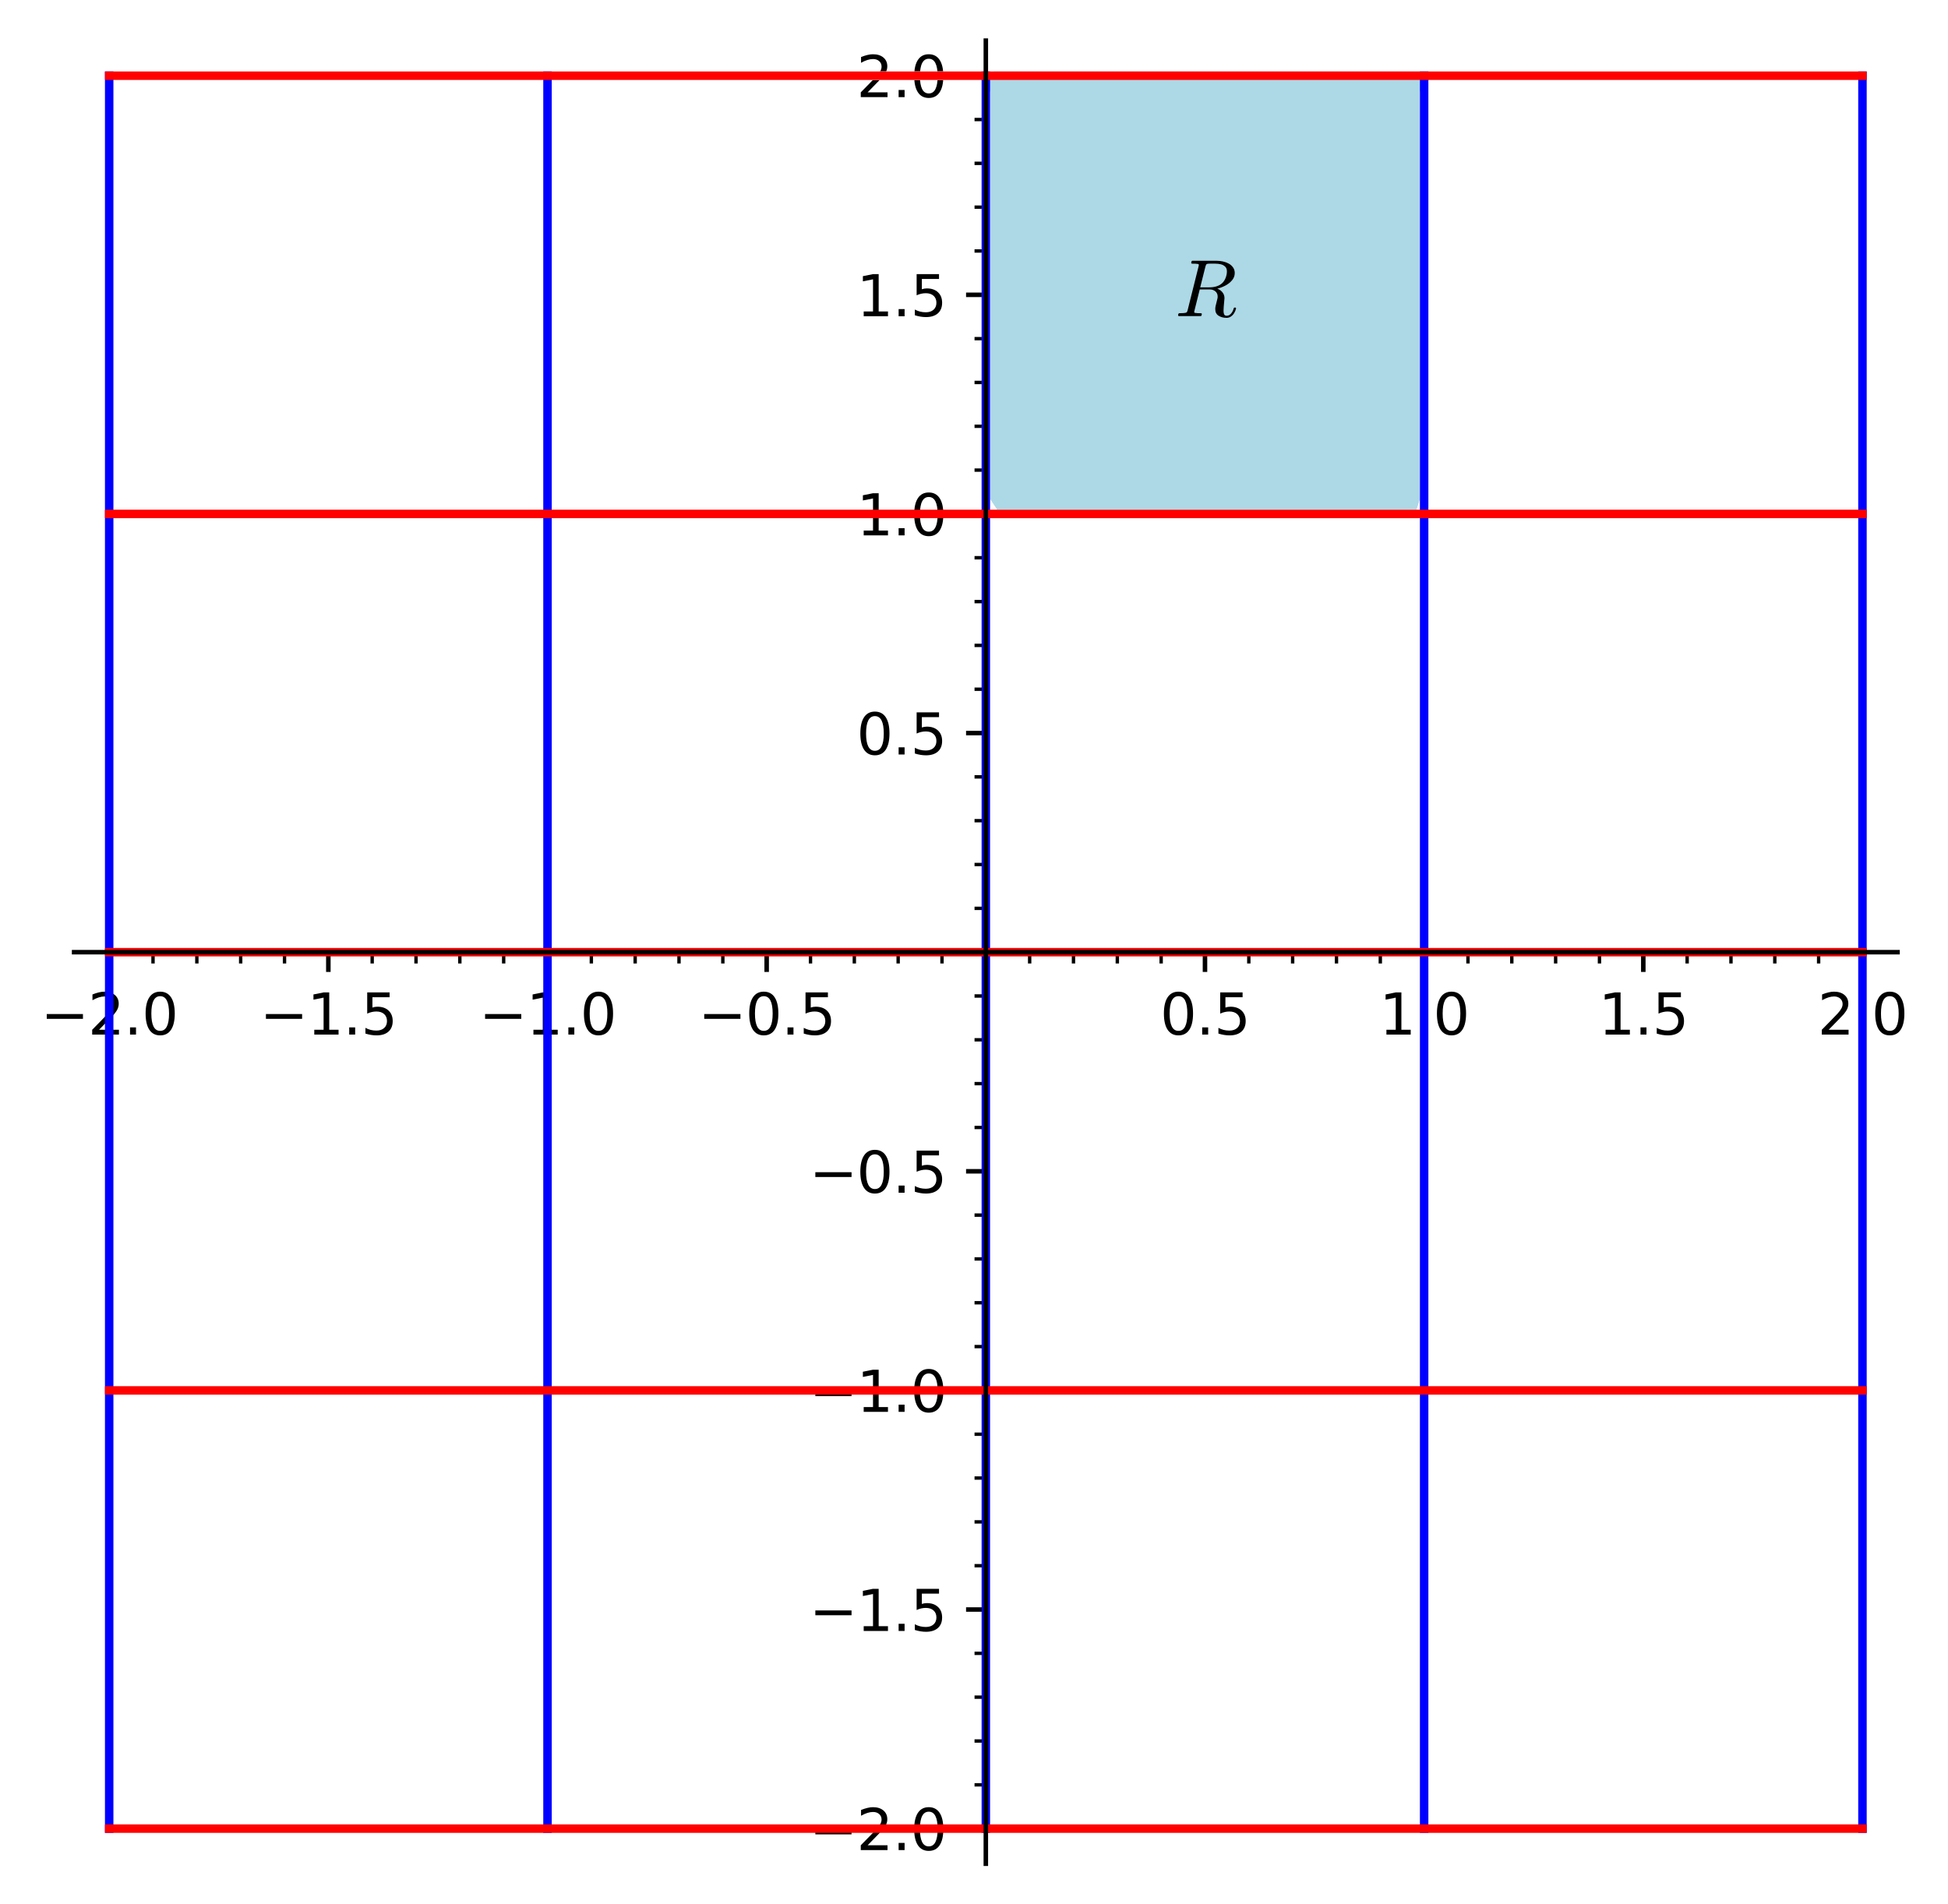 <?xml version="1.0" encoding="utf-8" standalone="no"?>
<!DOCTYPE svg PUBLIC "-//W3C//DTD SVG 1.1//EN"
  "http://www.w3.org/Graphics/SVG/1.1/DTD/svg11.dtd">
<svg xmlns:xlink="http://www.w3.org/1999/xlink" width="345.068pt" height="337.398pt" viewBox="0 0 345.068 337.398" xmlns="http://www.w3.org/2000/svg" version="1.1">
 <defs>
  <style type="text/css">*{stroke-linejoin: round; stroke-linecap: butt}</style>
 </defs>
 <g id="figure_1">
  <g id="patch_1">
   <path d="M 0 337.398 
L 345.068 337.398 
L 345.068 0 
L 0 0 
z
" style="fill: #ffffff"/>
  </g>
  <g id="axes_1">
   <g id="patch_2">
    <path d="M 13.13 330.198 
L 336.127 330.198 
L 336.127 7.2 
L 13.13 7.2 
z
" style="fill: #ffffff"/>
   </g>
   <g id="PathCollection_1">
    <path d="M 176.197 91.031 
L 179.334 91.031 
L 182.471 91.031 
L 185.609 91.031 
L 188.746 91.031 
L 191.883 91.031 
L 195.02 91.031 
L 198.157 91.031 
L 201.294 91.031 
L 204.431 91.031 
L 207.568 91.031 
L 210.706 91.031 
L 213.843 91.031 
L 216.98 91.031 
L 220.117 91.031 
L 223.254 91.031 
L 226.391 91.031 
L 229.528 91.031 
L 232.665 91.031 
L 235.802 91.031 
L 238.94 91.031 
L 242.077 91.031 
L 245.214 91.031 
L 248.351 91.031 
L 251.488 91.031 
L 252.249 88.702 
L 252.249 85.565 
L 252.249 82.428 
L 252.249 79.291 
L 252.249 76.154 
L 252.249 73.017 
L 252.249 69.88 
L 252.249 66.742 
L 252.249 63.605 
L 252.249 60.468 
L 252.249 57.331 
L 252.249 54.194 
L 252.249 51.057 
L 252.249 47.92 
L 252.249 44.783 
L 252.249 41.646 
L 252.249 38.508 
L 252.249 35.371 
L 252.249 32.234 
L 252.249 29.097 
L 252.249 25.96 
L 252.249 22.823 
L 252.249 19.686 
L 252.249 16.549 
L 251.488 13.411 
L 248.351 13.411 
L 245.214 13.411 
L 242.077 13.411 
L 238.94 13.411 
L 235.802 13.411 
L 232.665 13.411 
L 229.528 13.411 
L 226.391 13.411 
L 223.254 13.411 
L 220.117 13.411 
L 216.98 13.411 
L 213.843 13.411 
L 210.706 13.411 
L 207.568 13.411 
L 204.431 13.411 
L 201.294 13.411 
L 198.157 13.411 
L 195.02 13.411 
L 191.883 13.411 
L 188.746 13.411 
L 185.609 13.411 
L 182.471 13.411 
L 179.334 13.411 
L 176.197 13.411 
L 174.66 16.549 
L 174.66 19.686 
L 174.66 22.823 
L 174.66 25.96 
L 174.66 29.097 
L 174.66 32.234 
L 174.66 35.371 
L 174.66 38.508 
L 174.66 41.646 
L 174.66 44.783 
L 174.66 47.92 
L 174.66 51.057 
L 174.66 54.194 
L 174.66 57.331 
L 174.66 60.468 
L 174.66 63.605 
L 174.66 66.742 
L 174.66 69.88 
L 174.66 73.017 
L 174.66 76.154 
L 174.66 79.291 
L 174.66 82.428 
L 174.66 85.565 
L 174.66 88.702 
z
" clip-path="url(#p16b7516c0c)" style="fill: #add8e6"/>
   </g>
   <g id="PathCollection_2">
    <path d="M 176.197 91.031 
L 179.334 91.031 
L 182.471 91.031 
L 185.609 91.031 
L 188.746 91.031 
L 191.883 91.031 
L 195.02 91.031 
L 198.157 91.031 
L 201.294 91.031 
L 204.431 91.031 
L 207.568 91.031 
L 210.706 91.031 
L 213.843 91.031 
L 216.98 91.031 
L 220.117 91.031 
L 223.254 91.031 
L 226.391 91.031 
L 229.528 91.031 
L 232.665 91.031 
L 235.802 91.031 
L 238.94 91.031 
L 242.077 91.031 
L 245.214 91.031 
L 248.351 91.031 
L 251.488 91.031 
L 252.249 88.702 
L 252.249 85.565 
L 252.249 82.428 
L 252.249 79.291 
L 252.249 76.154 
L 252.249 73.017 
L 252.249 69.88 
L 252.249 66.742 
L 252.249 63.605 
L 252.249 60.468 
L 252.249 57.331 
L 252.249 54.194 
L 252.249 51.057 
L 252.249 47.92 
L 252.249 44.783 
L 252.249 41.646 
L 252.249 38.508 
L 252.249 35.371 
L 252.249 32.234 
L 252.249 29.097 
L 252.249 25.96 
L 252.249 22.823 
L 252.249 19.686 
L 252.249 16.549 
L 254.625 13.411 
L 257.762 13.411 
L 260.899 13.411 
L 264.037 13.411 
L 267.174 13.411 
L 270.311 13.411 
L 273.448 13.411 
L 276.585 13.411 
L 279.722 13.411 
L 282.859 13.411 
L 285.996 13.411 
L 289.133 13.411 
L 292.271 13.411 
L 295.408 13.411 
L 298.545 13.411 
L 301.682 13.411 
L 304.819 13.411 
L 307.956 13.411 
L 311.093 13.411 
L 314.23 13.411 
L 317.367 13.411 
L 320.505 13.411 
L 323.642 13.411 
L 326.779 13.411 
L 329.916 13.411 
L 329.916 13.411 
L 326.779 13.411 
L 323.642 13.411 
L 320.505 13.411 
L 317.367 13.411 
L 314.23 13.411 
L 311.093 13.411 
L 307.956 13.411 
L 304.819 13.411 
L 301.682 13.411 
L 298.545 13.411 
L 295.408 13.411 
L 292.271 13.411 
L 289.133 13.411 
L 285.996 13.411 
L 282.859 13.411 
L 279.722 13.411 
L 276.585 13.411 
L 273.448 13.411 
L 270.311 13.411 
L 267.174 13.411 
L 264.037 13.411 
L 260.899 13.411 
L 257.762 13.411 
L 254.625 13.411 
L 251.488 13.411 
L 248.351 13.411 
L 245.214 13.411 
L 242.077 13.411 
L 238.94 13.411 
L 235.802 13.411 
L 232.665 13.411 
L 229.528 13.411 
L 226.391 13.411 
L 223.254 13.411 
L 220.117 13.411 
L 216.98 13.411 
L 213.843 13.411 
L 210.706 13.411 
L 207.568 13.411 
L 204.431 13.411 
L 201.294 13.411 
L 198.157 13.411 
L 195.02 13.411 
L 191.883 13.411 
L 188.746 13.411 
L 185.609 13.411 
L 182.471 13.411 
L 179.334 13.411 
L 176.197 13.411 
L 173.06 13.411 
L 169.923 13.411 
L 166.786 13.411 
L 163.649 13.411 
L 160.512 13.411 
L 157.375 13.411 
L 154.237 13.411 
L 151.1 13.411 
L 147.963 13.411 
L 144.826 13.411 
L 141.689 13.411 
L 138.552 13.411 
L 135.415 13.411 
L 132.278 13.411 
L 129.14 13.411 
L 126.003 13.411 
L 122.866 13.411 
L 119.729 13.411 
L 116.592 13.411 
L 113.455 13.411 
L 110.318 13.411 
L 107.181 13.411 
L 104.044 13.411 
L 100.906 13.411 
L 97.769 13.411 
L 94.632 13.411 
L 91.495 13.411 
L 88.358 13.411 
L 85.221 13.411 
L 82.084 13.411 
L 78.947 13.411 
L 75.81 13.411 
L 72.672 13.411 
L 69.535 13.411 
L 66.398 13.411 
L 63.261 13.411 
L 60.124 13.411 
L 56.987 13.411 
L 53.85 13.411 
L 50.713 13.411 
L 47.575 13.411 
L 44.438 13.411 
L 41.301 13.411 
L 38.164 13.411 
L 35.027 13.411 
L 31.89 13.411 
L 28.753 13.411 
L 25.616 13.411 
L 22.479 13.411 
L 19.341 13.411 
L 19.341 13.411 
L 22.479 13.411 
L 25.616 13.411 
L 28.753 13.411 
L 31.89 13.411 
L 35.027 13.411 
L 38.164 13.411 
L 41.301 13.411 
L 44.438 13.411 
L 47.575 13.411 
L 50.713 13.411 
L 53.85 13.411 
L 56.987 13.411 
L 60.124 13.411 
L 63.261 13.411 
L 66.398 13.411 
L 69.535 13.411 
L 72.672 13.411 
L 75.81 13.411 
L 78.947 13.411 
L 82.084 13.411 
L 85.221 13.411 
L 88.358 13.411 
L 91.495 13.411 
L 94.632 13.411 
L 97.769 13.411 
L 100.906 13.411 
L 104.044 13.411 
L 107.181 13.411 
L 110.318 13.411 
L 113.455 13.411 
L 116.592 13.411 
L 119.729 13.411 
L 122.866 13.411 
L 126.003 13.411 
L 129.14 13.411 
L 132.278 13.411 
L 135.415 13.411 
L 138.552 13.411 
L 141.689 13.411 
L 144.826 13.411 
L 147.963 13.411 
L 151.1 13.411 
L 154.237 13.411 
L 157.375 13.411 
L 160.512 13.411 
L 163.649 13.411 
L 166.786 13.411 
L 169.923 13.411 
L 173.06 13.411 
L 174.66 16.549 
L 174.66 19.686 
L 174.66 22.823 
L 174.66 25.96 
L 174.66 29.097 
L 174.66 32.234 
L 174.66 35.371 
L 174.66 38.508 
L 174.66 41.646 
L 174.66 44.783 
L 174.66 47.92 
L 174.66 51.057 
L 174.66 54.194 
L 174.66 57.331 
L 174.66 60.468 
L 174.66 63.605 
L 174.66 66.742 
L 174.66 69.88 
L 174.66 73.017 
L 174.66 76.154 
L 174.66 79.291 
L 174.66 82.428 
L 174.66 85.565 
L 174.66 88.702 
z
M 174.66 88.702 
L 174.66 85.565 
L 174.66 82.428 
L 174.66 79.291 
L 174.66 76.154 
L 174.66 73.017 
L 174.66 69.88 
L 174.66 66.742 
L 174.66 63.605 
L 174.66 60.468 
L 174.66 57.331 
L 174.66 54.194 
L 174.66 51.057 
L 174.66 47.92 
L 174.66 44.783 
L 174.66 41.646 
L 174.66 38.508 
L 174.66 35.371 
L 174.66 32.234 
L 174.66 29.097 
L 174.66 25.96 
L 174.66 22.823 
L 174.66 19.686 
L 174.66 16.549 
L 176.197 13.411 
L 179.334 13.411 
L 182.471 13.411 
L 185.609 13.411 
L 188.746 13.411 
L 191.883 13.411 
L 195.02 13.411 
L 198.157 13.411 
L 201.294 13.411 
L 204.431 13.411 
L 207.568 13.411 
L 210.706 13.411 
L 213.843 13.411 
L 216.98 13.411 
L 220.117 13.411 
L 223.254 13.411 
L 226.391 13.411 
L 229.528 13.411 
L 232.665 13.411 
L 235.802 13.411 
L 238.94 13.411 
L 242.077 13.411 
L 245.214 13.411 
L 248.351 13.411 
L 251.488 13.411 
L 252.249 16.549 
L 252.249 19.686 
L 252.249 22.823 
L 252.249 25.96 
L 252.249 29.097 
L 252.249 32.234 
L 252.249 35.371 
L 252.249 38.508 
L 252.249 41.646 
L 252.249 44.783 
L 252.249 47.92 
L 252.249 51.057 
L 252.249 54.194 
L 252.249 57.331 
L 252.249 60.468 
L 252.249 63.605 
L 252.249 66.742 
L 252.249 69.88 
L 252.249 73.017 
L 252.249 76.154 
L 252.249 79.291 
L 252.249 82.428 
L 252.249 85.565 
L 252.249 88.702 
L 251.488 91.031 
L 248.351 91.031 
L 245.214 91.031 
L 242.077 91.031 
L 238.94 91.031 
L 235.802 91.031 
L 232.665 91.031 
L 229.528 91.031 
L 226.391 91.031 
L 223.254 91.031 
L 220.117 91.031 
L 216.98 91.031 
L 213.843 91.031 
L 210.706 91.031 
L 207.568 91.031 
L 204.431 91.031 
L 201.294 91.031 
L 198.157 91.031 
L 195.02 91.031 
L 191.883 91.031 
L 188.746 91.031 
L 185.609 91.031 
L 182.471 91.031 
L 179.334 91.031 
L 176.197 91.031 
z
" clip-path="url(#p16b7516c0c)" style="fill: #add8e6"/>
   </g>
   <g id="PathCollection_3">
    <path d="M 176.197 91.031 
L 179.334 91.031 
L 182.471 91.031 
L 185.609 91.031 
L 188.746 91.031 
L 191.883 91.031 
L 195.02 91.031 
L 198.157 91.031 
L 201.294 91.031 
L 204.431 91.031 
L 207.568 91.031 
L 210.706 91.031 
L 213.843 91.031 
L 216.98 91.031 
L 220.117 91.031 
L 223.254 91.031 
L 226.391 91.031 
L 229.528 91.031 
L 232.665 91.031 
L 235.802 91.031 
L 238.94 91.031 
L 242.077 91.031 
L 245.214 91.031 
L 248.351 91.031 
L 251.488 91.031 
L 252.249 88.702 
L 252.249 85.565 
L 252.249 82.428 
L 252.249 79.291 
L 252.249 76.154 
L 252.249 73.017 
L 252.249 69.88 
L 252.249 66.742 
L 252.249 63.605 
L 252.249 60.468 
L 252.249 57.331 
L 252.249 54.194 
L 252.249 51.057 
L 252.249 47.92 
L 252.249 44.783 
L 252.249 41.646 
L 252.249 38.508 
L 252.249 35.371 
L 252.249 32.234 
L 252.249 29.097 
L 252.249 25.96 
L 252.249 22.823 
L 252.249 19.686 
L 252.249 16.549 
L 254.625 13.411 
L 257.762 13.411 
L 260.899 13.411 
L 264.037 13.411 
L 267.174 13.411 
L 270.311 13.411 
L 273.448 13.411 
L 276.585 13.411 
L 279.722 13.411 
L 282.859 13.411 
L 285.996 13.411 
L 289.133 13.411 
L 292.271 13.411 
L 295.408 13.411 
L 298.545 13.411 
L 301.682 13.411 
L 304.819 13.411 
L 307.956 13.411 
L 311.093 13.411 
L 314.23 13.411 
L 317.367 13.411 
L 320.505 13.411 
L 323.642 13.411 
L 326.779 13.411 
L 329.916 13.411 
L 329.916 13.411 
L 326.779 13.411 
L 323.642 13.411 
L 320.505 13.411 
L 317.367 13.411 
L 314.23 13.411 
L 311.093 13.411 
L 307.956 13.411 
L 304.819 13.411 
L 301.682 13.411 
L 298.545 13.411 
L 295.408 13.411 
L 292.271 13.411 
L 289.133 13.411 
L 285.996 13.411 
L 282.859 13.411 
L 279.722 13.411 
L 276.585 13.411 
L 273.448 13.411 
L 270.311 13.411 
L 267.174 13.411 
L 264.037 13.411 
L 260.899 13.411 
L 257.762 13.411 
L 254.625 13.411 
L 252.249 16.549 
L 252.249 19.686 
L 252.249 22.823 
L 252.249 25.96 
L 252.249 29.097 
L 252.249 32.234 
L 252.249 35.371 
L 252.249 38.508 
L 252.249 41.646 
L 252.249 44.783 
L 252.249 47.92 
L 252.249 51.057 
L 252.249 54.194 
L 252.249 57.331 
L 252.249 60.468 
L 252.249 63.605 
L 252.249 66.742 
L 252.249 69.88 
L 252.249 73.017 
L 252.249 76.154 
L 252.249 79.291 
L 252.249 82.428 
L 252.249 85.565 
L 252.249 88.702 
L 251.488 91.031 
L 248.351 91.031 
L 245.214 91.031 
L 242.077 91.031 
L 238.94 91.031 
L 235.802 91.031 
L 232.665 91.031 
L 229.528 91.031 
L 226.391 91.031 
L 223.254 91.031 
L 220.117 91.031 
L 216.98 91.031 
L 213.843 91.031 
L 210.706 91.031 
L 207.568 91.031 
L 204.431 91.031 
L 201.294 91.031 
L 198.157 91.031 
L 195.02 91.031 
L 191.883 91.031 
L 188.746 91.031 
L 185.609 91.031 
L 182.471 91.031 
L 179.334 91.031 
L 176.197 91.031 
L 174.66 88.702 
L 174.66 85.565 
L 174.66 82.428 
L 174.66 79.291 
L 174.66 76.154 
L 174.66 73.017 
L 174.66 69.88 
L 174.66 66.742 
L 174.66 63.605 
L 174.66 60.468 
L 174.66 57.331 
L 174.66 54.194 
L 174.66 51.057 
L 174.66 47.92 
L 174.66 44.783 
L 174.66 41.646 
L 174.66 38.508 
L 174.66 35.371 
L 174.66 32.234 
L 174.66 29.097 
L 174.66 25.96 
L 174.66 22.823 
L 174.66 19.686 
L 174.66 16.549 
L 173.06 13.411 
L 169.923 13.411 
L 166.786 13.411 
L 163.649 13.411 
L 160.512 13.411 
L 157.375 13.411 
L 154.237 13.411 
L 151.1 13.411 
L 147.963 13.411 
L 144.826 13.411 
L 141.689 13.411 
L 138.552 13.411 
L 135.415 13.411 
L 132.278 13.411 
L 129.14 13.411 
L 126.003 13.411 
L 122.866 13.411 
L 119.729 13.411 
L 116.592 13.411 
L 113.455 13.411 
L 110.318 13.411 
L 107.181 13.411 
L 104.044 13.411 
L 100.906 13.411 
L 97.769 13.411 
L 94.632 13.411 
L 91.495 13.411 
L 88.358 13.411 
L 85.221 13.411 
L 82.084 13.411 
L 78.947 13.411 
L 75.81 13.411 
L 72.672 13.411 
L 69.535 13.411 
L 66.398 13.411 
L 63.261 13.411 
L 60.124 13.411 
L 56.987 13.411 
L 53.85 13.411 
L 50.713 13.411 
L 47.575 13.411 
L 44.438 13.411 
L 41.301 13.411 
L 38.164 13.411 
L 35.027 13.411 
L 31.89 13.411 
L 28.753 13.411 
L 25.616 13.411 
L 22.479 13.411 
L 19.341 13.411 
L 19.341 13.411 
L 22.479 13.411 
L 25.616 13.411 
L 28.753 13.411 
L 31.89 13.411 
L 35.027 13.411 
L 38.164 13.411 
L 41.301 13.411 
L 44.438 13.411 
L 47.575 13.411 
L 50.713 13.411 
L 53.85 13.411 
L 56.987 13.411 
L 60.124 13.411 
L 63.261 13.411 
L 66.398 13.411 
L 69.535 13.411 
L 72.672 13.411 
L 75.81 13.411 
L 78.947 13.411 
L 82.084 13.411 
L 85.221 13.411 
L 88.358 13.411 
L 91.495 13.411 
L 94.632 13.411 
L 97.769 13.411 
L 100.906 13.411 
L 104.044 13.411 
L 107.181 13.411 
L 110.318 13.411 
L 113.455 13.411 
L 116.592 13.411 
L 119.729 13.411 
L 122.866 13.411 
L 126.003 13.411 
L 129.14 13.411 
L 132.278 13.411 
L 135.415 13.411 
L 138.552 13.411 
L 141.689 13.411 
L 144.826 13.411 
L 147.963 13.411 
L 151.1 13.411 
L 154.237 13.411 
L 157.375 13.411 
L 160.512 13.411 
L 163.649 13.411 
L 166.786 13.411 
L 169.923 13.411 
L 173.06 13.411 
L 174.66 16.549 
L 174.66 19.686 
L 174.66 22.823 
L 174.66 25.96 
L 174.66 29.097 
L 174.66 32.234 
L 174.66 35.371 
L 174.66 38.508 
L 174.66 41.646 
L 174.66 44.783 
L 174.66 47.92 
L 174.66 51.057 
L 174.66 54.194 
L 174.66 57.331 
L 174.66 60.468 
L 174.66 63.605 
L 174.66 66.742 
L 174.66 69.88 
L 174.66 73.017 
L 174.66 76.154 
L 174.66 79.291 
L 174.66 82.428 
L 174.66 85.565 
L 174.66 88.702 
z
" clip-path="url(#p16b7516c0c)" style="fill: #ffffff"/>
   </g>
   <g id="PathCollection_4">
    <path d="M 22.479 323.986 
L 25.616 323.986 
L 28.753 323.986 
L 31.89 323.986 
L 35.027 323.986 
L 38.164 323.986 
L 41.301 323.986 
L 44.438 323.986 
L 47.575 323.986 
L 50.713 323.986 
L 53.85 323.986 
L 56.987 323.986 
L 60.124 323.986 
L 63.261 323.986 
L 66.398 323.986 
L 69.535 323.986 
L 72.672 323.986 
L 75.81 323.986 
L 78.947 323.986 
L 82.084 323.986 
L 85.221 323.986 
L 88.358 323.986 
L 91.495 323.986 
L 94.632 323.986 
L 97.769 323.986 
L 100.906 323.986 
L 104.044 323.986 
L 107.181 323.986 
L 110.318 323.986 
L 113.455 323.986 
L 116.592 323.986 
L 119.729 323.986 
L 122.866 323.986 
L 126.003 323.986 
L 129.14 323.986 
L 132.278 323.986 
L 135.415 323.986 
L 138.552 323.986 
L 141.689 323.986 
L 144.826 323.986 
L 147.963 323.986 
L 151.1 323.986 
L 154.237 323.986 
L 157.375 323.986 
L 160.512 323.986 
L 163.649 323.986 
L 166.786 323.986 
L 169.923 323.986 
L 173.06 323.986 
L 176.197 323.986 
L 179.334 323.986 
L 182.471 323.986 
L 185.609 323.986 
L 188.746 323.986 
L 191.883 323.986 
L 195.02 323.986 
L 198.157 323.986 
L 201.294 323.986 
L 204.431 323.986 
L 207.568 323.986 
L 210.706 323.986 
L 213.843 323.986 
L 216.98 323.986 
L 220.117 323.986 
L 223.254 323.986 
L 226.391 323.986 
L 229.528 323.986 
L 232.665 323.986 
L 235.802 323.986 
L 238.94 323.986 
L 242.077 323.986 
L 245.214 323.986 
L 248.351 323.986 
L 251.488 323.986 
L 254.625 323.986 
L 257.762 323.986 
L 260.899 323.986 
L 264.037 323.986 
L 267.174 323.986 
L 270.311 323.986 
L 273.448 323.986 
L 276.585 323.986 
L 279.722 323.986 
L 282.859 323.986 
L 285.996 323.986 
L 289.133 323.986 
L 292.271 323.986 
L 295.408 323.986 
L 298.545 323.986 
L 301.682 323.986 
L 304.819 323.986 
L 307.956 323.986 
L 311.093 323.986 
L 314.23 323.986 
L 317.367 323.986 
L 320.505 323.986 
L 323.642 323.986 
L 326.779 323.986 
L 329.916 323.986 
L 329.916 320.849 
L 329.916 317.712 
L 329.916 314.575 
L 329.916 311.438 
L 329.916 308.3 
L 329.916 305.163 
L 329.916 302.026 
L 329.916 298.889 
L 329.916 295.752 
L 329.916 292.615 
L 329.916 289.478 
L 329.916 286.341 
L 329.916 283.204 
L 329.916 280.066 
L 329.916 276.929 
L 329.916 273.792 
L 329.916 270.655 
L 329.916 267.518 
L 329.916 264.381 
L 329.916 261.244 
L 329.916 258.107 
L 329.916 254.969 
L 329.916 251.832 
L 329.916 248.695 
L 329.916 245.558 
L 329.916 242.421 
L 329.916 239.284 
L 329.916 236.147 
L 329.916 233.01 
L 329.916 229.873 
L 329.916 226.735 
L 329.916 223.598 
L 329.916 220.461 
L 329.916 217.324 
L 329.916 214.187 
L 329.916 211.05 
L 329.916 207.913 
L 329.916 204.776 
L 329.916 201.638 
L 329.916 198.501 
L 329.916 195.364 
L 329.916 192.227 
L 329.916 189.09 
L 329.916 185.953 
L 329.916 182.816 
L 329.916 179.679 
L 329.916 176.542 
L 329.916 173.404 
L 329.916 170.267 
L 329.916 167.13 
L 329.916 163.993 
L 329.916 160.856 
L 329.916 157.719 
L 329.916 154.582 
L 329.916 151.445 
L 329.916 148.308 
L 329.916 145.17 
L 329.916 142.033 
L 329.916 138.896 
L 329.916 135.759 
L 329.916 132.622 
L 329.916 129.485 
L 329.916 126.348 
L 329.916 123.211 
L 329.916 120.073 
L 329.916 116.936 
L 329.916 113.799 
L 329.916 110.662 
L 329.916 107.525 
L 329.916 104.388 
L 329.916 101.251 
L 329.916 98.114 
L 329.916 94.977 
L 329.916 91.839 
L 329.916 88.702 
L 329.916 85.565 
L 329.916 82.428 
L 329.916 79.291 
L 329.916 76.154 
L 329.916 73.017 
L 329.916 69.88 
L 329.916 66.742 
L 329.916 63.605 
L 329.916 60.468 
L 329.916 57.331 
L 329.916 54.194 
L 329.916 51.057 
L 329.916 47.92 
L 329.916 44.783 
L 329.916 41.646 
L 329.916 38.508 
L 329.916 35.371 
L 329.916 32.234 
L 329.916 29.097 
L 329.916 25.96 
L 329.916 22.823 
L 329.916 19.686 
L 329.916 16.549 
L 329.916 13.411 
L 326.779 13.411 
L 323.642 13.411 
L 320.505 13.411 
L 317.367 13.411 
L 314.23 13.411 
L 311.093 13.411 
L 307.956 13.411 
L 304.819 13.411 
L 301.682 13.411 
L 298.545 13.411 
L 295.408 13.411 
L 292.271 13.411 
L 289.133 13.411 
L 285.996 13.411 
L 282.859 13.411 
L 279.722 13.411 
L 276.585 13.411 
L 273.448 13.411 
L 270.311 13.411 
L 267.174 13.411 
L 264.037 13.411 
L 260.899 13.411 
L 257.762 13.411 
L 254.625 13.411 
L 252.249 16.549 
L 252.249 19.686 
L 252.249 22.823 
L 252.249 25.96 
L 252.249 29.097 
L 252.249 32.234 
L 252.249 35.371 
L 252.249 38.508 
L 252.249 41.646 
L 252.249 44.783 
L 252.249 47.92 
L 252.249 51.057 
L 252.249 54.194 
L 252.249 57.331 
L 252.249 60.468 
L 252.249 63.605 
L 252.249 66.742 
L 252.249 69.88 
L 252.249 73.017 
L 252.249 76.154 
L 252.249 79.291 
L 252.249 82.428 
L 252.249 85.565 
L 252.249 88.702 
L 251.488 91.031 
L 248.351 91.031 
L 245.214 91.031 
L 242.077 91.031 
L 238.94 91.031 
L 235.802 91.031 
L 232.665 91.031 
L 229.528 91.031 
L 226.391 91.031 
L 223.254 91.031 
L 220.117 91.031 
L 216.98 91.031 
L 213.843 91.031 
L 210.706 91.031 
L 207.568 91.031 
L 204.431 91.031 
L 201.294 91.031 
L 198.157 91.031 
L 195.02 91.031 
L 191.883 91.031 
L 188.746 91.031 
L 185.609 91.031 
L 182.471 91.031 
L 179.334 91.031 
L 176.197 91.031 
L 174.66 88.702 
L 174.66 85.565 
L 174.66 82.428 
L 174.66 79.291 
L 174.66 76.154 
L 174.66 73.017 
L 174.66 69.88 
L 174.66 66.742 
L 174.66 63.605 
L 174.66 60.468 
L 174.66 57.331 
L 174.66 54.194 
L 174.66 51.057 
L 174.66 47.92 
L 174.66 44.783 
L 174.66 41.646 
L 174.66 38.508 
L 174.66 35.371 
L 174.66 32.234 
L 174.66 29.097 
L 174.66 25.96 
L 174.66 22.823 
L 174.66 19.686 
L 174.66 16.549 
L 173.06 13.411 
L 169.923 13.411 
L 166.786 13.411 
L 163.649 13.411 
L 160.512 13.411 
L 157.375 13.411 
L 154.237 13.411 
L 151.1 13.411 
L 147.963 13.411 
L 144.826 13.411 
L 141.689 13.411 
L 138.552 13.411 
L 135.415 13.411 
L 132.278 13.411 
L 129.14 13.411 
L 126.003 13.411 
L 122.866 13.411 
L 119.729 13.411 
L 116.592 13.411 
L 113.455 13.411 
L 110.318 13.411 
L 107.181 13.411 
L 104.044 13.411 
L 100.906 13.411 
L 97.769 13.411 
L 94.632 13.411 
L 91.495 13.411 
L 88.358 13.411 
L 85.221 13.411 
L 82.084 13.411 
L 78.947 13.411 
L 75.81 13.411 
L 72.672 13.411 
L 69.535 13.411 
L 66.398 13.411 
L 63.261 13.411 
L 60.124 13.411 
L 56.987 13.411 
L 53.85 13.411 
L 50.713 13.411 
L 47.575 13.411 
L 44.438 13.411 
L 41.301 13.411 
L 38.164 13.411 
L 35.027 13.411 
L 31.89 13.411 
L 28.753 13.411 
L 25.616 13.411 
L 22.479 13.411 
L 19.341 13.411 
L 19.341 16.549 
L 19.341 19.686 
L 19.341 22.823 
L 19.341 25.96 
L 19.341 29.097 
L 19.341 32.234 
L 19.341 35.371 
L 19.341 38.508 
L 19.341 41.646 
L 19.341 44.783 
L 19.341 47.92 
L 19.341 51.057 
L 19.341 54.194 
L 19.341 57.331 
L 19.341 60.468 
L 19.341 63.605 
L 19.341 66.742 
L 19.341 69.88 
L 19.341 73.017 
L 19.341 76.154 
L 19.341 79.291 
L 19.341 82.428 
L 19.341 85.565 
L 19.341 88.702 
L 19.341 91.839 
L 19.341 94.977 
L 19.341 98.114 
L 19.341 101.251 
L 19.341 104.388 
L 19.341 107.525 
L 19.341 110.662 
L 19.341 113.799 
L 19.341 116.936 
L 19.341 120.073 
L 19.341 123.211 
L 19.341 126.348 
L 19.341 129.485 
L 19.341 132.622 
L 19.341 135.759 
L 19.341 138.896 
L 19.341 142.033 
L 19.341 145.17 
L 19.341 148.308 
L 19.341 151.445 
L 19.341 154.582 
L 19.341 157.719 
L 19.341 160.856 
L 19.341 163.993 
L 19.341 167.13 
L 19.341 170.267 
L 19.341 173.404 
L 19.341 176.542 
L 19.341 179.679 
L 19.341 182.816 
L 19.341 185.953 
L 19.341 189.09 
L 19.341 192.227 
L 19.341 195.364 
L 19.341 198.501 
L 19.341 201.638 
L 19.341 204.776 
L 19.341 207.913 
L 19.341 211.05 
L 19.341 214.187 
L 19.341 217.324 
L 19.341 220.461 
L 19.341 223.598 
L 19.341 226.735 
L 19.341 229.873 
L 19.341 233.01 
L 19.341 236.147 
L 19.341 239.284 
L 19.341 242.421 
L 19.341 245.558 
L 19.341 248.695 
L 19.341 251.832 
L 19.341 254.969 
L 19.341 258.107 
L 19.341 261.244 
L 19.341 264.381 
L 19.341 267.518 
L 19.341 270.655 
L 19.341 273.792 
L 19.341 276.929 
L 19.341 280.066 
L 19.341 283.204 
L 19.341 286.341 
L 19.341 289.478 
L 19.341 292.615 
L 19.341 295.752 
L 19.341 298.889 
L 19.341 302.026 
L 19.341 305.163 
L 19.341 308.3 
L 19.341 311.438 
L 19.341 314.575 
L 19.341 317.712 
L 19.341 320.849 
L 19.341 323.986 
L 22.479 323.986 
z
" clip-path="url(#p16b7516c0c)" style="fill: none"/>
   </g>
   <g id="matplotlib.axis_1">
    <g id="xtick_1">
     <g id="line2d_1">
      <defs>
       <path id="m230c746aa4" d="M 0 0 
L 0 3.5 
" style="stroke: #000000; stroke-width: 0.8"/>
      </defs>
      <g>
       <use xlink:href="#m230c746aa4" x="19.341" y="168.699" style="stroke: #000000; stroke-width: 0.8"/>
      </g>
     </g>
     <g id="text_1">
      <!-- −2.0 -->
      <g transform="translate(7.2 183.297) scale(0.1 -0.1)">
       <defs>
        <path id="DejaVuSans-2212" d="M 678 2272 
L 4684 2272 
L 4684 1741 
L 678 1741 
L 678 2272 
z
" transform="scale(0.016)"/>
        <path id="DejaVuSans-32" d="M 1228 531 
L 3431 531 
L 3431 0 
L 469 0 
L 469 531 
Q 828 903 1448 1529 
Q 2069 2156 2228 2338 
Q 2531 2678 2651 2914 
Q 2772 3150 2772 3378 
Q 2772 3750 2511 3984 
Q 2250 4219 1831 4219 
Q 1534 4219 1204 4116 
Q 875 4013 500 3803 
L 500 4441 
Q 881 4594 1212 4672 
Q 1544 4750 1819 4750 
Q 2544 4750 2975 4387 
Q 3406 4025 3406 3419 
Q 3406 3131 3298 2873 
Q 3191 2616 2906 2266 
Q 2828 2175 2409 1742 
Q 1991 1309 1228 531 
z
" transform="scale(0.016)"/>
        <path id="DejaVuSans-2e" d="M 684 794 
L 1344 794 
L 1344 0 
L 684 0 
L 684 794 
z
" transform="scale(0.016)"/>
        <path id="DejaVuSans-30" d="M 2034 4250 
Q 1547 4250 1301 3770 
Q 1056 3291 1056 2328 
Q 1056 1369 1301 889 
Q 1547 409 2034 409 
Q 2525 409 2770 889 
Q 3016 1369 3016 2328 
Q 3016 3291 2770 3770 
Q 2525 4250 2034 4250 
z
M 2034 4750 
Q 2819 4750 3233 4129 
Q 3647 3509 3647 2328 
Q 3647 1150 3233 529 
Q 2819 -91 2034 -91 
Q 1250 -91 836 529 
Q 422 1150 422 2328 
Q 422 3509 836 4129 
Q 1250 4750 2034 4750 
z
" transform="scale(0.016)"/>
       </defs>
       <use xlink:href="#DejaVuSans-2212"/>
       <use xlink:href="#DejaVuSans-32" x="83.789"/>
       <use xlink:href="#DejaVuSans-2e" x="147.412"/>
       <use xlink:href="#DejaVuSans-30" x="179.199"/>
      </g>
     </g>
    </g>
    <g id="xtick_2">
     <g id="line2d_2">
      <g>
       <use xlink:href="#m230c746aa4" x="58.163" y="168.699" style="stroke: #000000; stroke-width: 0.8"/>
      </g>
     </g>
     <g id="text_2">
      <!-- −1.5 -->
      <g transform="translate(46.022 183.297) scale(0.1 -0.1)">
       <defs>
        <path id="DejaVuSans-31" d="M 794 531 
L 1825 531 
L 1825 4091 
L 703 3866 
L 703 4441 
L 1819 4666 
L 2450 4666 
L 2450 531 
L 3481 531 
L 3481 0 
L 794 0 
L 794 531 
z
" transform="scale(0.016)"/>
        <path id="DejaVuSans-35" d="M 691 4666 
L 3169 4666 
L 3169 4134 
L 1269 4134 
L 1269 2991 
Q 1406 3038 1543 3061 
Q 1681 3084 1819 3084 
Q 2600 3084 3056 2656 
Q 3513 2228 3513 1497 
Q 3513 744 3044 326 
Q 2575 -91 1722 -91 
Q 1428 -91 1123 -41 
Q 819 9 494 109 
L 494 744 
Q 775 591 1075 516 
Q 1375 441 1709 441 
Q 2250 441 2565 725 
Q 2881 1009 2881 1497 
Q 2881 1984 2565 2268 
Q 2250 2553 1709 2553 
Q 1456 2553 1204 2497 
Q 953 2441 691 2322 
L 691 4666 
z
" transform="scale(0.016)"/>
       </defs>
       <use xlink:href="#DejaVuSans-2212"/>
       <use xlink:href="#DejaVuSans-31" x="83.789"/>
       <use xlink:href="#DejaVuSans-2e" x="147.412"/>
       <use xlink:href="#DejaVuSans-35" x="179.199"/>
      </g>
     </g>
    </g>
    <g id="xtick_3">
     <g id="line2d_3">
      <g>
       <use xlink:href="#m230c746aa4" x="96.985" y="168.699" style="stroke: #000000; stroke-width: 0.8"/>
      </g>
     </g>
     <g id="text_3">
      <!-- −1.0 -->
      <g transform="translate(84.844 183.297) scale(0.1 -0.1)">
       <use xlink:href="#DejaVuSans-2212"/>
       <use xlink:href="#DejaVuSans-31" x="83.789"/>
       <use xlink:href="#DejaVuSans-2e" x="147.412"/>
       <use xlink:href="#DejaVuSans-30" x="179.199"/>
      </g>
     </g>
    </g>
    <g id="xtick_4">
     <g id="line2d_4">
      <g>
       <use xlink:href="#m230c746aa4" x="135.807" y="168.699" style="stroke: #000000; stroke-width: 0.8"/>
      </g>
     </g>
     <g id="text_4">
      <!-- −0.5 -->
      <g transform="translate(123.665 183.297) scale(0.1 -0.1)">
       <use xlink:href="#DejaVuSans-2212"/>
       <use xlink:href="#DejaVuSans-30" x="83.789"/>
       <use xlink:href="#DejaVuSans-2e" x="147.412"/>
       <use xlink:href="#DejaVuSans-35" x="179.199"/>
      </g>
     </g>
    </g>
    <g id="xtick_5">
     <g id="line2d_5">
      <g>
       <use xlink:href="#m230c746aa4" x="174.629" y="168.699" style="stroke: #000000; stroke-width: 0.8"/>
      </g>
     </g>
    </g>
    <g id="xtick_6">
     <g id="line2d_6">
      <g>
       <use xlink:href="#m230c746aa4" x="213.451" y="168.699" style="stroke: #000000; stroke-width: 0.8"/>
      </g>
     </g>
     <g id="text_5">
      <!-- 0.5 -->
      <g transform="translate(205.499 183.297) scale(0.1 -0.1)">
       <use xlink:href="#DejaVuSans-30"/>
       <use xlink:href="#DejaVuSans-2e" x="63.623"/>
       <use xlink:href="#DejaVuSans-35" x="95.41"/>
      </g>
     </g>
    </g>
    <g id="xtick_7">
     <g id="line2d_7">
      <g>
       <use xlink:href="#m230c746aa4" x="252.272" y="168.699" style="stroke: #000000; stroke-width: 0.8"/>
      </g>
     </g>
     <g id="text_6">
      <!-- 1.0 -->
      <g transform="translate(244.321 183.297) scale(0.1 -0.1)">
       <use xlink:href="#DejaVuSans-31"/>
       <use xlink:href="#DejaVuSans-2e" x="63.623"/>
       <use xlink:href="#DejaVuSans-30" x="95.41"/>
      </g>
     </g>
    </g>
    <g id="xtick_8">
     <g id="line2d_8">
      <g>
       <use xlink:href="#m230c746aa4" x="291.094" y="168.699" style="stroke: #000000; stroke-width: 0.8"/>
      </g>
     </g>
     <g id="text_7">
      <!-- 1.5 -->
      <g transform="translate(283.143 183.297) scale(0.1 -0.1)">
       <use xlink:href="#DejaVuSans-31"/>
       <use xlink:href="#DejaVuSans-2e" x="63.623"/>
       <use xlink:href="#DejaVuSans-35" x="95.41"/>
      </g>
     </g>
    </g>
    <g id="xtick_9">
     <g id="line2d_9">
      <g>
       <use xlink:href="#m230c746aa4" x="329.916" y="168.699" style="stroke: #000000; stroke-width: 0.8"/>
      </g>
     </g>
     <g id="text_8">
      <!-- 2.0 -->
      <g transform="translate(321.964 183.297) scale(0.1 -0.1)">
       <use xlink:href="#DejaVuSans-32"/>
       <use xlink:href="#DejaVuSans-2e" x="63.623"/>
       <use xlink:href="#DejaVuSans-30" x="95.41"/>
      </g>
     </g>
    </g>
    <g id="xtick_10">
     <g id="line2d_10">
      <defs>
       <path id="mab4abb0367" d="M 0 0 
L 0 2 
" style="stroke: #000000; stroke-width: 0.6"/>
      </defs>
      <g>
       <use xlink:href="#mab4abb0367" x="27.106" y="168.699" style="stroke: #000000; stroke-width: 0.6"/>
      </g>
     </g>
    </g>
    <g id="xtick_11">
     <g id="line2d_11">
      <g>
       <use xlink:href="#mab4abb0367" x="34.87" y="168.699" style="stroke: #000000; stroke-width: 0.6"/>
      </g>
     </g>
    </g>
    <g id="xtick_12">
     <g id="line2d_12">
      <g>
       <use xlink:href="#mab4abb0367" x="42.634" y="168.699" style="stroke: #000000; stroke-width: 0.6"/>
      </g>
     </g>
    </g>
    <g id="xtick_13">
     <g id="line2d_13">
      <g>
       <use xlink:href="#mab4abb0367" x="50.399" y="168.699" style="stroke: #000000; stroke-width: 0.6"/>
      </g>
     </g>
    </g>
    <g id="xtick_14">
     <g id="line2d_14">
      <g>
       <use xlink:href="#mab4abb0367" x="65.928" y="168.699" style="stroke: #000000; stroke-width: 0.6"/>
      </g>
     </g>
    </g>
    <g id="xtick_15">
     <g id="line2d_15">
      <g>
       <use xlink:href="#mab4abb0367" x="73.692" y="168.699" style="stroke: #000000; stroke-width: 0.6"/>
      </g>
     </g>
    </g>
    <g id="xtick_16">
     <g id="line2d_16">
      <g>
       <use xlink:href="#mab4abb0367" x="81.456" y="168.699" style="stroke: #000000; stroke-width: 0.6"/>
      </g>
     </g>
    </g>
    <g id="xtick_17">
     <g id="line2d_17">
      <g>
       <use xlink:href="#mab4abb0367" x="89.221" y="168.699" style="stroke: #000000; stroke-width: 0.6"/>
      </g>
     </g>
    </g>
    <g id="xtick_18">
     <g id="line2d_18">
      <g>
       <use xlink:href="#mab4abb0367" x="104.749" y="168.699" style="stroke: #000000; stroke-width: 0.6"/>
      </g>
     </g>
    </g>
    <g id="xtick_19">
     <g id="line2d_19">
      <g>
       <use xlink:href="#mab4abb0367" x="112.514" y="168.699" style="stroke: #000000; stroke-width: 0.6"/>
      </g>
     </g>
    </g>
    <g id="xtick_20">
     <g id="line2d_20">
      <g>
       <use xlink:href="#mab4abb0367" x="120.278" y="168.699" style="stroke: #000000; stroke-width: 0.6"/>
      </g>
     </g>
    </g>
    <g id="xtick_21">
     <g id="line2d_21">
      <g>
       <use xlink:href="#mab4abb0367" x="128.043" y="168.699" style="stroke: #000000; stroke-width: 0.6"/>
      </g>
     </g>
    </g>
    <g id="xtick_22">
     <g id="line2d_22">
      <g>
       <use xlink:href="#mab4abb0367" x="143.571" y="168.699" style="stroke: #000000; stroke-width: 0.6"/>
      </g>
     </g>
    </g>
    <g id="xtick_23">
     <g id="line2d_23">
      <g>
       <use xlink:href="#mab4abb0367" x="151.336" y="168.699" style="stroke: #000000; stroke-width: 0.6"/>
      </g>
     </g>
    </g>
    <g id="xtick_24">
     <g id="line2d_24">
      <g>
       <use xlink:href="#mab4abb0367" x="159.1" y="168.699" style="stroke: #000000; stroke-width: 0.6"/>
      </g>
     </g>
    </g>
    <g id="xtick_25">
     <g id="line2d_25">
      <g>
       <use xlink:href="#mab4abb0367" x="166.864" y="168.699" style="stroke: #000000; stroke-width: 0.6"/>
      </g>
     </g>
    </g>
    <g id="xtick_26">
     <g id="line2d_26">
      <g>
       <use xlink:href="#mab4abb0367" x="182.393" y="168.699" style="stroke: #000000; stroke-width: 0.6"/>
      </g>
     </g>
    </g>
    <g id="xtick_27">
     <g id="line2d_27">
      <g>
       <use xlink:href="#mab4abb0367" x="190.157" y="168.699" style="stroke: #000000; stroke-width: 0.6"/>
      </g>
     </g>
    </g>
    <g id="xtick_28">
     <g id="line2d_28">
      <g>
       <use xlink:href="#mab4abb0367" x="197.922" y="168.699" style="stroke: #000000; stroke-width: 0.6"/>
      </g>
     </g>
    </g>
    <g id="xtick_29">
     <g id="line2d_29">
      <g>
       <use xlink:href="#mab4abb0367" x="205.686" y="168.699" style="stroke: #000000; stroke-width: 0.6"/>
      </g>
     </g>
    </g>
    <g id="xtick_30">
     <g id="line2d_30">
      <g>
       <use xlink:href="#mab4abb0367" x="221.215" y="168.699" style="stroke: #000000; stroke-width: 0.6"/>
      </g>
     </g>
    </g>
    <g id="xtick_31">
     <g id="line2d_31">
      <g>
       <use xlink:href="#mab4abb0367" x="228.979" y="168.699" style="stroke: #000000; stroke-width: 0.6"/>
      </g>
     </g>
    </g>
    <g id="xtick_32">
     <g id="line2d_32">
      <g>
       <use xlink:href="#mab4abb0367" x="236.744" y="168.699" style="stroke: #000000; stroke-width: 0.6"/>
      </g>
     </g>
    </g>
    <g id="xtick_33">
     <g id="line2d_33">
      <g>
       <use xlink:href="#mab4abb0367" x="244.508" y="168.699" style="stroke: #000000; stroke-width: 0.6"/>
      </g>
     </g>
    </g>
    <g id="xtick_34">
     <g id="line2d_34">
      <g>
       <use xlink:href="#mab4abb0367" x="260.037" y="168.699" style="stroke: #000000; stroke-width: 0.6"/>
      </g>
     </g>
    </g>
    <g id="xtick_35">
     <g id="line2d_35">
      <g>
       <use xlink:href="#mab4abb0367" x="267.801" y="168.699" style="stroke: #000000; stroke-width: 0.6"/>
      </g>
     </g>
    </g>
    <g id="xtick_36">
     <g id="line2d_36">
      <g>
       <use xlink:href="#mab4abb0367" x="275.565" y="168.699" style="stroke: #000000; stroke-width: 0.6"/>
      </g>
     </g>
    </g>
    <g id="xtick_37">
     <g id="line2d_37">
      <g>
       <use xlink:href="#mab4abb0367" x="283.33" y="168.699" style="stroke: #000000; stroke-width: 0.6"/>
      </g>
     </g>
    </g>
    <g id="xtick_38">
     <g id="line2d_38">
      <g>
       <use xlink:href="#mab4abb0367" x="298.859" y="168.699" style="stroke: #000000; stroke-width: 0.6"/>
      </g>
     </g>
    </g>
    <g id="xtick_39">
     <g id="line2d_39">
      <g>
       <use xlink:href="#mab4abb0367" x="306.623" y="168.699" style="stroke: #000000; stroke-width: 0.6"/>
      </g>
     </g>
    </g>
    <g id="xtick_40">
     <g id="line2d_40">
      <g>
       <use xlink:href="#mab4abb0367" x="314.387" y="168.699" style="stroke: #000000; stroke-width: 0.6"/>
      </g>
     </g>
    </g>
    <g id="xtick_41">
     <g id="line2d_41">
      <g>
       <use xlink:href="#mab4abb0367" x="322.152" y="168.699" style="stroke: #000000; stroke-width: 0.6"/>
      </g>
     </g>
    </g>
   </g>
   <g id="matplotlib.axis_2">
    <g id="ytick_1">
     <g id="line2d_42">
      <defs>
       <path id="m81aadae3b5" d="M 0 0 
L -3.5 0 
" style="stroke: #000000; stroke-width: 0.8"/>
      </defs>
      <g>
       <use xlink:href="#m81aadae3b5" x="174.629" y="323.986" style="stroke: #000000; stroke-width: 0.8"/>
      </g>
     </g>
     <g id="text_9">
      <!-- −2.0 -->
      <g transform="translate(143.346 327.785) scale(0.1 -0.1)">
       <use xlink:href="#DejaVuSans-2212"/>
       <use xlink:href="#DejaVuSans-32" x="83.789"/>
       <use xlink:href="#DejaVuSans-2e" x="147.412"/>
       <use xlink:href="#DejaVuSans-30" x="179.199"/>
      </g>
     </g>
    </g>
    <g id="ytick_2">
     <g id="line2d_43">
      <g>
       <use xlink:href="#m81aadae3b5" x="174.629" y="285.164" style="stroke: #000000; stroke-width: 0.8"/>
      </g>
     </g>
     <g id="text_10">
      <!-- −1.5 -->
      <g transform="translate(143.346 288.963) scale(0.1 -0.1)">
       <use xlink:href="#DejaVuSans-2212"/>
       <use xlink:href="#DejaVuSans-31" x="83.789"/>
       <use xlink:href="#DejaVuSans-2e" x="147.412"/>
       <use xlink:href="#DejaVuSans-35" x="179.199"/>
      </g>
     </g>
    </g>
    <g id="ytick_3">
     <g id="line2d_44">
      <g>
       <use xlink:href="#m81aadae3b5" x="174.629" y="246.342" style="stroke: #000000; stroke-width: 0.8"/>
      </g>
     </g>
     <g id="text_11">
      <!-- −1.0 -->
      <g transform="translate(143.346 250.142) scale(0.1 -0.1)">
       <use xlink:href="#DejaVuSans-2212"/>
       <use xlink:href="#DejaVuSans-31" x="83.789"/>
       <use xlink:href="#DejaVuSans-2e" x="147.412"/>
       <use xlink:href="#DejaVuSans-30" x="179.199"/>
      </g>
     </g>
    </g>
    <g id="ytick_4">
     <g id="line2d_45">
      <g>
       <use xlink:href="#m81aadae3b5" x="174.629" y="207.521" style="stroke: #000000; stroke-width: 0.8"/>
      </g>
     </g>
     <g id="text_12">
      <!-- −0.5 -->
      <g transform="translate(143.346 211.32) scale(0.1 -0.1)">
       <use xlink:href="#DejaVuSans-2212"/>
       <use xlink:href="#DejaVuSans-30" x="83.789"/>
       <use xlink:href="#DejaVuSans-2e" x="147.412"/>
       <use xlink:href="#DejaVuSans-35" x="179.199"/>
      </g>
     </g>
    </g>
    <g id="ytick_5">
     <g id="line2d_46">
      <g>
       <use xlink:href="#m81aadae3b5" x="174.629" y="168.699" style="stroke: #000000; stroke-width: 0.8"/>
      </g>
     </g>
    </g>
    <g id="ytick_6">
     <g id="line2d_47">
      <g>
       <use xlink:href="#m81aadae3b5" x="174.629" y="129.877" style="stroke: #000000; stroke-width: 0.8"/>
      </g>
     </g>
     <g id="text_13">
      <!-- 0.5 -->
      <g transform="translate(151.726 133.676) scale(0.1 -0.1)">
       <use xlink:href="#DejaVuSans-30"/>
       <use xlink:href="#DejaVuSans-2e" x="63.623"/>
       <use xlink:href="#DejaVuSans-35" x="95.41"/>
      </g>
     </g>
    </g>
    <g id="ytick_7">
     <g id="line2d_48">
      <g>
       <use xlink:href="#m81aadae3b5" x="174.629" y="91.055" style="stroke: #000000; stroke-width: 0.8"/>
      </g>
     </g>
     <g id="text_14">
      <!-- 1.0 -->
      <g transform="translate(151.726 94.854) scale(0.1 -0.1)">
       <use xlink:href="#DejaVuSans-31"/>
       <use xlink:href="#DejaVuSans-2e" x="63.623"/>
       <use xlink:href="#DejaVuSans-30" x="95.41"/>
      </g>
     </g>
    </g>
    <g id="ytick_8">
     <g id="line2d_49">
      <g>
       <use xlink:href="#m81aadae3b5" x="174.629" y="52.233" style="stroke: #000000; stroke-width: 0.8"/>
      </g>
     </g>
     <g id="text_15">
      <!-- 1.5 -->
      <g transform="translate(151.726 56.033) scale(0.1 -0.1)">
       <use xlink:href="#DejaVuSans-31"/>
       <use xlink:href="#DejaVuSans-2e" x="63.623"/>
       <use xlink:href="#DejaVuSans-35" x="95.41"/>
      </g>
     </g>
    </g>
    <g id="ytick_9">
     <g id="line2d_50">
      <g>
       <use xlink:href="#m81aadae3b5" x="174.629" y="13.411" style="stroke: #000000; stroke-width: 0.8"/>
      </g>
     </g>
     <g id="text_16">
      <!-- 2.0 -->
      <g transform="translate(151.726 17.211) scale(0.1 -0.1)">
       <use xlink:href="#DejaVuSans-32"/>
       <use xlink:href="#DejaVuSans-2e" x="63.623"/>
       <use xlink:href="#DejaVuSans-30" x="95.41"/>
      </g>
     </g>
    </g>
    <g id="ytick_10">
     <g id="line2d_51">
      <defs>
       <path id="m28720f6c18" d="M 0 0 
L -2 0 
" style="stroke: #000000; stroke-width: 0.6"/>
      </defs>
      <g>
       <use xlink:href="#m28720f6c18" x="174.629" y="316.222" style="stroke: #000000; stroke-width: 0.6"/>
      </g>
     </g>
    </g>
    <g id="ytick_11">
     <g id="line2d_52">
      <g>
       <use xlink:href="#m28720f6c18" x="174.629" y="308.457" style="stroke: #000000; stroke-width: 0.6"/>
      </g>
     </g>
    </g>
    <g id="ytick_12">
     <g id="line2d_53">
      <g>
       <use xlink:href="#m28720f6c18" x="174.629" y="300.693" style="stroke: #000000; stroke-width: 0.6"/>
      </g>
     </g>
    </g>
    <g id="ytick_13">
     <g id="line2d_54">
      <g>
       <use xlink:href="#m28720f6c18" x="174.629" y="292.929" style="stroke: #000000; stroke-width: 0.6"/>
      </g>
     </g>
    </g>
    <g id="ytick_14">
     <g id="line2d_55">
      <g>
       <use xlink:href="#m28720f6c18" x="174.629" y="277.4" style="stroke: #000000; stroke-width: 0.6"/>
      </g>
     </g>
    </g>
    <g id="ytick_15">
     <g id="line2d_56">
      <g>
       <use xlink:href="#m28720f6c18" x="174.629" y="269.635" style="stroke: #000000; stroke-width: 0.6"/>
      </g>
     </g>
    </g>
    <g id="ytick_16">
     <g id="line2d_57">
      <g>
       <use xlink:href="#m28720f6c18" x="174.629" y="261.871" style="stroke: #000000; stroke-width: 0.6"/>
      </g>
     </g>
    </g>
    <g id="ytick_17">
     <g id="line2d_58">
      <g>
       <use xlink:href="#m28720f6c18" x="174.629" y="254.107" style="stroke: #000000; stroke-width: 0.6"/>
      </g>
     </g>
    </g>
    <g id="ytick_18">
     <g id="line2d_59">
      <g>
       <use xlink:href="#m28720f6c18" x="174.629" y="238.578" style="stroke: #000000; stroke-width: 0.6"/>
      </g>
     </g>
    </g>
    <g id="ytick_19">
     <g id="line2d_60">
      <g>
       <use xlink:href="#m28720f6c18" x="174.629" y="230.814" style="stroke: #000000; stroke-width: 0.6"/>
      </g>
     </g>
    </g>
    <g id="ytick_20">
     <g id="line2d_61">
      <g>
       <use xlink:href="#m28720f6c18" x="174.629" y="223.049" style="stroke: #000000; stroke-width: 0.6"/>
      </g>
     </g>
    </g>
    <g id="ytick_21">
     <g id="line2d_62">
      <g>
       <use xlink:href="#m28720f6c18" x="174.629" y="215.285" style="stroke: #000000; stroke-width: 0.6"/>
      </g>
     </g>
    </g>
    <g id="ytick_22">
     <g id="line2d_63">
      <g>
       <use xlink:href="#m28720f6c18" x="174.629" y="199.756" style="stroke: #000000; stroke-width: 0.6"/>
      </g>
     </g>
    </g>
    <g id="ytick_23">
     <g id="line2d_64">
      <g>
       <use xlink:href="#m28720f6c18" x="174.629" y="191.992" style="stroke: #000000; stroke-width: 0.6"/>
      </g>
     </g>
    </g>
    <g id="ytick_24">
     <g id="line2d_65">
      <g>
       <use xlink:href="#m28720f6c18" x="174.629" y="184.227" style="stroke: #000000; stroke-width: 0.6"/>
      </g>
     </g>
    </g>
    <g id="ytick_25">
     <g id="line2d_66">
      <g>
       <use xlink:href="#m28720f6c18" x="174.629" y="176.463" style="stroke: #000000; stroke-width: 0.6"/>
      </g>
     </g>
    </g>
    <g id="ytick_26">
     <g id="line2d_67">
      <g>
       <use xlink:href="#m28720f6c18" x="174.629" y="160.934" style="stroke: #000000; stroke-width: 0.6"/>
      </g>
     </g>
    </g>
    <g id="ytick_27">
     <g id="line2d_68">
      <g>
       <use xlink:href="#m28720f6c18" x="174.629" y="153.17" style="stroke: #000000; stroke-width: 0.6"/>
      </g>
     </g>
    </g>
    <g id="ytick_28">
     <g id="line2d_69">
      <g>
       <use xlink:href="#m28720f6c18" x="174.629" y="145.406" style="stroke: #000000; stroke-width: 0.6"/>
      </g>
     </g>
    </g>
    <g id="ytick_29">
     <g id="line2d_70">
      <g>
       <use xlink:href="#m28720f6c18" x="174.629" y="137.641" style="stroke: #000000; stroke-width: 0.6"/>
      </g>
     </g>
    </g>
    <g id="ytick_30">
     <g id="line2d_71">
      <g>
       <use xlink:href="#m28720f6c18" x="174.629" y="122.113" style="stroke: #000000; stroke-width: 0.6"/>
      </g>
     </g>
    </g>
    <g id="ytick_31">
     <g id="line2d_72">
      <g>
       <use xlink:href="#m28720f6c18" x="174.629" y="114.348" style="stroke: #000000; stroke-width: 0.6"/>
      </g>
     </g>
    </g>
    <g id="ytick_32">
     <g id="line2d_73">
      <g>
       <use xlink:href="#m28720f6c18" x="174.629" y="106.584" style="stroke: #000000; stroke-width: 0.6"/>
      </g>
     </g>
    </g>
    <g id="ytick_33">
     <g id="line2d_74">
      <g>
       <use xlink:href="#m28720f6c18" x="174.629" y="98.819" style="stroke: #000000; stroke-width: 0.6"/>
      </g>
     </g>
    </g>
    <g id="ytick_34">
     <g id="line2d_75">
      <g>
       <use xlink:href="#m28720f6c18" x="174.629" y="83.291" style="stroke: #000000; stroke-width: 0.6"/>
      </g>
     </g>
    </g>
    <g id="ytick_35">
     <g id="line2d_76">
      <g>
       <use xlink:href="#m28720f6c18" x="174.629" y="75.526" style="stroke: #000000; stroke-width: 0.6"/>
      </g>
     </g>
    </g>
    <g id="ytick_36">
     <g id="line2d_77">
      <g>
       <use xlink:href="#m28720f6c18" x="174.629" y="67.762" style="stroke: #000000; stroke-width: 0.6"/>
      </g>
     </g>
    </g>
    <g id="ytick_37">
     <g id="line2d_78">
      <g>
       <use xlink:href="#m28720f6c18" x="174.629" y="59.998" style="stroke: #000000; stroke-width: 0.6"/>
      </g>
     </g>
    </g>
    <g id="ytick_38">
     <g id="line2d_79">
      <g>
       <use xlink:href="#m28720f6c18" x="174.629" y="44.469" style="stroke: #000000; stroke-width: 0.6"/>
      </g>
     </g>
    </g>
    <g id="ytick_39">
     <g id="line2d_80">
      <g>
       <use xlink:href="#m28720f6c18" x="174.629" y="36.705" style="stroke: #000000; stroke-width: 0.6"/>
      </g>
     </g>
    </g>
    <g id="ytick_40">
     <g id="line2d_81">
      <g>
       <use xlink:href="#m28720f6c18" x="174.629" y="28.94" style="stroke: #000000; stroke-width: 0.6"/>
      </g>
     </g>
    </g>
    <g id="ytick_41">
     <g id="line2d_82">
      <g>
       <use xlink:href="#m28720f6c18" x="174.629" y="21.176" style="stroke: #000000; stroke-width: 0.6"/>
      </g>
     </g>
    </g>
   </g>
   <g id="PathCollection_5">
    <path d="M 176.197 91.031 
L 174.66 88.702 
L 174.66 85.565 
L 174.66 82.428 
L 174.66 79.291 
L 174.66 76.154 
L 174.66 73.017 
L 174.66 69.88 
L 174.66 66.742 
L 174.66 63.605 
L 174.66 60.468 
L 174.66 57.331 
L 174.66 54.194 
L 174.66 51.057 
L 174.66 47.92 
L 174.66 44.783 
L 174.66 41.646 
L 174.66 38.508 
L 174.66 35.371 
L 174.66 32.234 
L 174.66 29.097 
L 174.66 25.96 
L 174.66 22.823 
L 174.66 19.686 
L 174.66 16.549 
L 176.197 13.411 
L 179.334 13.411 
L 182.471 13.411 
L 185.609 13.411 
L 188.746 13.411 
L 191.883 13.411 
L 195.02 13.411 
L 198.157 13.411 
L 201.294 13.411 
L 204.431 13.411 
L 207.568 13.411 
L 210.706 13.411 
L 213.843 13.411 
L 216.98 13.411 
L 220.117 13.411 
L 223.254 13.411 
L 226.391 13.411 
L 229.528 13.411 
L 232.665 13.411 
L 235.802 13.411 
L 238.94 13.411 
L 242.077 13.411 
L 245.214 13.411 
L 248.351 13.411 
L 251.488 13.411 
L 252.249 16.549 
L 252.249 19.686 
L 252.249 22.823 
L 252.249 25.96 
L 252.249 29.097 
L 252.249 32.234 
L 252.249 35.371 
L 252.249 38.508 
L 252.249 41.646 
L 252.249 44.783 
L 252.249 47.92 
L 252.249 51.057 
L 252.249 54.194 
L 252.249 57.331 
L 252.249 60.468 
L 252.249 63.605 
L 252.249 66.742 
L 252.249 69.88 
L 252.249 73.017 
L 252.249 76.154 
L 252.249 79.291 
L 252.249 82.428 
L 252.249 85.565 
L 252.249 88.702 
L 251.488 91.031 
L 248.351 91.031 
L 245.214 91.031 
L 242.077 91.031 
L 238.94 91.031 
L 235.802 91.031 
L 232.665 91.031 
L 229.528 91.031 
L 226.391 91.031 
L 223.254 91.031 
L 220.117 91.031 
L 216.98 91.031 
L 213.843 91.031 
L 210.706 91.031 
L 207.568 91.031 
L 204.431 91.031 
L 201.294 91.031 
L 198.157 91.031 
L 195.02 91.031 
L 191.883 91.031 
L 188.746 91.031 
L 185.609 91.031 
L 182.471 91.031 
L 179.334 91.031 
L 176.197 91.031 
z
" clip-path="url(#p16b7516c0c)" style="fill: none; stroke: #add8e6; stroke-width: 1.5"/>
   </g>
   <g id="PathCollection_6">
    <path d="M 329.916 13.411 
L 254.625 13.411 
L 252.249 16.549 
L 252.249 88.702 
L 251.488 91.031 
L 176.197 91.031 
L 174.66 88.702 
L 174.66 16.549 
L 173.06 13.411 
L 19.341 13.411 
L 19.341 13.411 
" clip-path="url(#p16b7516c0c)" style="fill: none; stroke: #ffffff; stroke-width: 1.5"/>
   </g>
   <g id="PathCollection_7">
    <path d="M 329.916 13.411 
L 254.625 13.411 
L 252.249 16.549 
L 252.249 88.702 
L 251.488 91.031 
L 176.197 91.031 
L 174.66 88.702 
L 174.66 16.549 
L 173.06 13.411 
L 19.341 13.411 
L 19.341 13.411 
" clip-path="url(#p16b7516c0c)" style="fill: none; stroke: #ffffff; stroke-width: 1.5"/>
   </g>
   <g id="line2d_83">
    <path d="M 19.341 323.986 
L 19.341 13.411 
L 19.341 13.411 
" clip-path="url(#p16b7516c0c)" style="fill: none; stroke: #0000ff; stroke-width: 1.5; stroke-linecap: square"/>
   </g>
   <g id="line2d_84">
    <path d="M 96.985 323.986 
L 96.985 13.411 
L 96.985 13.411 
" clip-path="url(#p16b7516c0c)" style="fill: none; stroke: #0000ff; stroke-width: 1.5; stroke-linecap: square"/>
   </g>
   <g id="line2d_85">
    <path d="M 174.629 323.986 
L 174.629 13.411 
L 174.629 13.411 
" clip-path="url(#p16b7516c0c)" style="fill: none; stroke: #0000ff; stroke-width: 1.5; stroke-linecap: square"/>
   </g>
   <g id="line2d_86">
    <path d="M 252.272 323.986 
L 252.272 13.411 
L 252.272 13.411 
" clip-path="url(#p16b7516c0c)" style="fill: none; stroke: #0000ff; stroke-width: 1.5; stroke-linecap: square"/>
   </g>
   <g id="line2d_87">
    <path d="M 329.916 323.986 
L 329.916 13.411 
L 329.916 13.411 
" clip-path="url(#p16b7516c0c)" style="fill: none; stroke: #0000ff; stroke-width: 1.5; stroke-linecap: square"/>
   </g>
   <g id="line2d_88">
    <path d="M 19.341 323.986 
L 329.916 323.986 
L 329.916 323.986 
" clip-path="url(#p16b7516c0c)" style="fill: none; stroke: #ff0000; stroke-width: 1.5; stroke-linecap: square"/>
   </g>
   <g id="line2d_89">
    <path d="M 19.341 246.342 
L 329.916 246.342 
L 329.916 246.342 
" clip-path="url(#p16b7516c0c)" style="fill: none; stroke: #ff0000; stroke-width: 1.5; stroke-linecap: square"/>
   </g>
   <g id="line2d_90">
    <path d="M 19.341 168.699 
L 329.916 168.699 
L 329.916 168.699 
" clip-path="url(#p16b7516c0c)" style="fill: none; stroke: #ff0000; stroke-width: 1.5; stroke-linecap: square"/>
   </g>
   <g id="line2d_91">
    <path d="M 19.341 91.055 
L 329.916 91.055 
L 329.916 91.055 
" clip-path="url(#p16b7516c0c)" style="fill: none; stroke: #ff0000; stroke-width: 1.5; stroke-linecap: square"/>
   </g>
   <g id="line2d_92">
    <path d="M 19.341 13.411 
L 329.916 13.411 
L 329.916 13.411 
" clip-path="url(#p16b7516c0c)" style="fill: none; stroke: #ff0000; stroke-width: 1.5; stroke-linecap: square"/>
   </g>
   <g id="patch_3">
    <path d="M 174.629 330.198 
L 174.629 7.2 
" style="fill: none; stroke: #000000; stroke-width: 0.8; stroke-linejoin: miter; stroke-linecap: square"/>
   </g>
   <g id="patch_4">
    <path d="M 13.13 168.699 
L 336.127 168.699 
" style="fill: none; stroke: #000000; stroke-width: 0.8; stroke-linejoin: miter; stroke-linecap: square"/>
   </g>
   <g id="text_17">
    <!-- $R$ -->
    <g transform="translate(208.131 56.096) scale(0.14 -0.14)">
     <defs>
      <path id="Cmmi10-52" d="M 313 0 
Q 250 0 250 84 
Q 253 100 262 139 
Q 272 178 289 201 
Q 306 225 331 225 
Q 722 225 878 269 
Q 959 297 997 441 
L 1875 3956 
Q 1888 4019 1888 4044 
Q 1888 4113 1813 4122 
Q 1691 4147 1350 4147 
Q 1288 4147 1288 4231 
Q 1291 4247 1300 4286 
Q 1309 4325 1326 4348 
Q 1344 4372 1369 4372 
L 3309 4372 
Q 3541 4372 3791 4319 
Q 4041 4266 4250 4152 
Q 4459 4038 4593 3848 
Q 4728 3659 4728 3406 
Q 4728 3084 4515 2831 
Q 4303 2578 3978 2408 
Q 3653 2238 3347 2169 
Q 3597 2078 3756 1879 
Q 3916 1681 3916 1422 
Q 3916 1388 3914 1370 
Q 3913 1353 3909 1331 
L 3859 763 
Q 3853 638 3847 550 
Q 3841 463 3841 409 
Q 3841 234 3892 129 
Q 3944 25 4097 25 
Q 4297 25 4448 211 
Q 4600 397 4647 616 
Q 4675 672 4709 672 
L 4769 672 
Q 4831 672 4831 588 
Q 4784 403 4682 237 
Q 4581 72 4426 -34 
Q 4272 -141 4091 -141 
Q 3716 -141 3452 26 
Q 3188 194 3188 550 
Q 3188 684 3213 788 
L 3353 1356 
Q 3378 1434 3378 1538 
Q 3378 1803 3198 1954 
Q 3019 2106 2747 2106 
L 1959 2106 
L 1538 416 
Q 1522 363 1522 325 
Q 1522 259 1600 250 
Q 1722 225 2059 225 
Q 2125 225 2125 141 
Q 2103 50 2090 25 
Q 2078 0 2016 0 
L 313 0 
z
M 1997 2272 
L 2706 2272 
Q 3403 2272 3756 2625 
Q 3919 2788 4014 3039 
Q 4109 3291 4109 3541 
Q 4109 3778 3970 3912 
Q 3831 4047 3626 4097 
Q 3422 4147 3175 4147 
L 2747 4147 
Q 2572 4147 2515 4117 
Q 2459 4088 2413 3928 
L 1997 2272 
z
" transform="scale(0.016)"/>
     </defs>
     <use xlink:href="#Cmmi10-52" transform="translate(0 0.688)"/>
    </g>
   </g>
  </g>
 </g>
 <defs>
  <clipPath id="p16b7516c0c">
   <rect x="13.13" y="7.2" width="322.998" height="322.998"/>
  </clipPath>
 </defs>
</svg>

